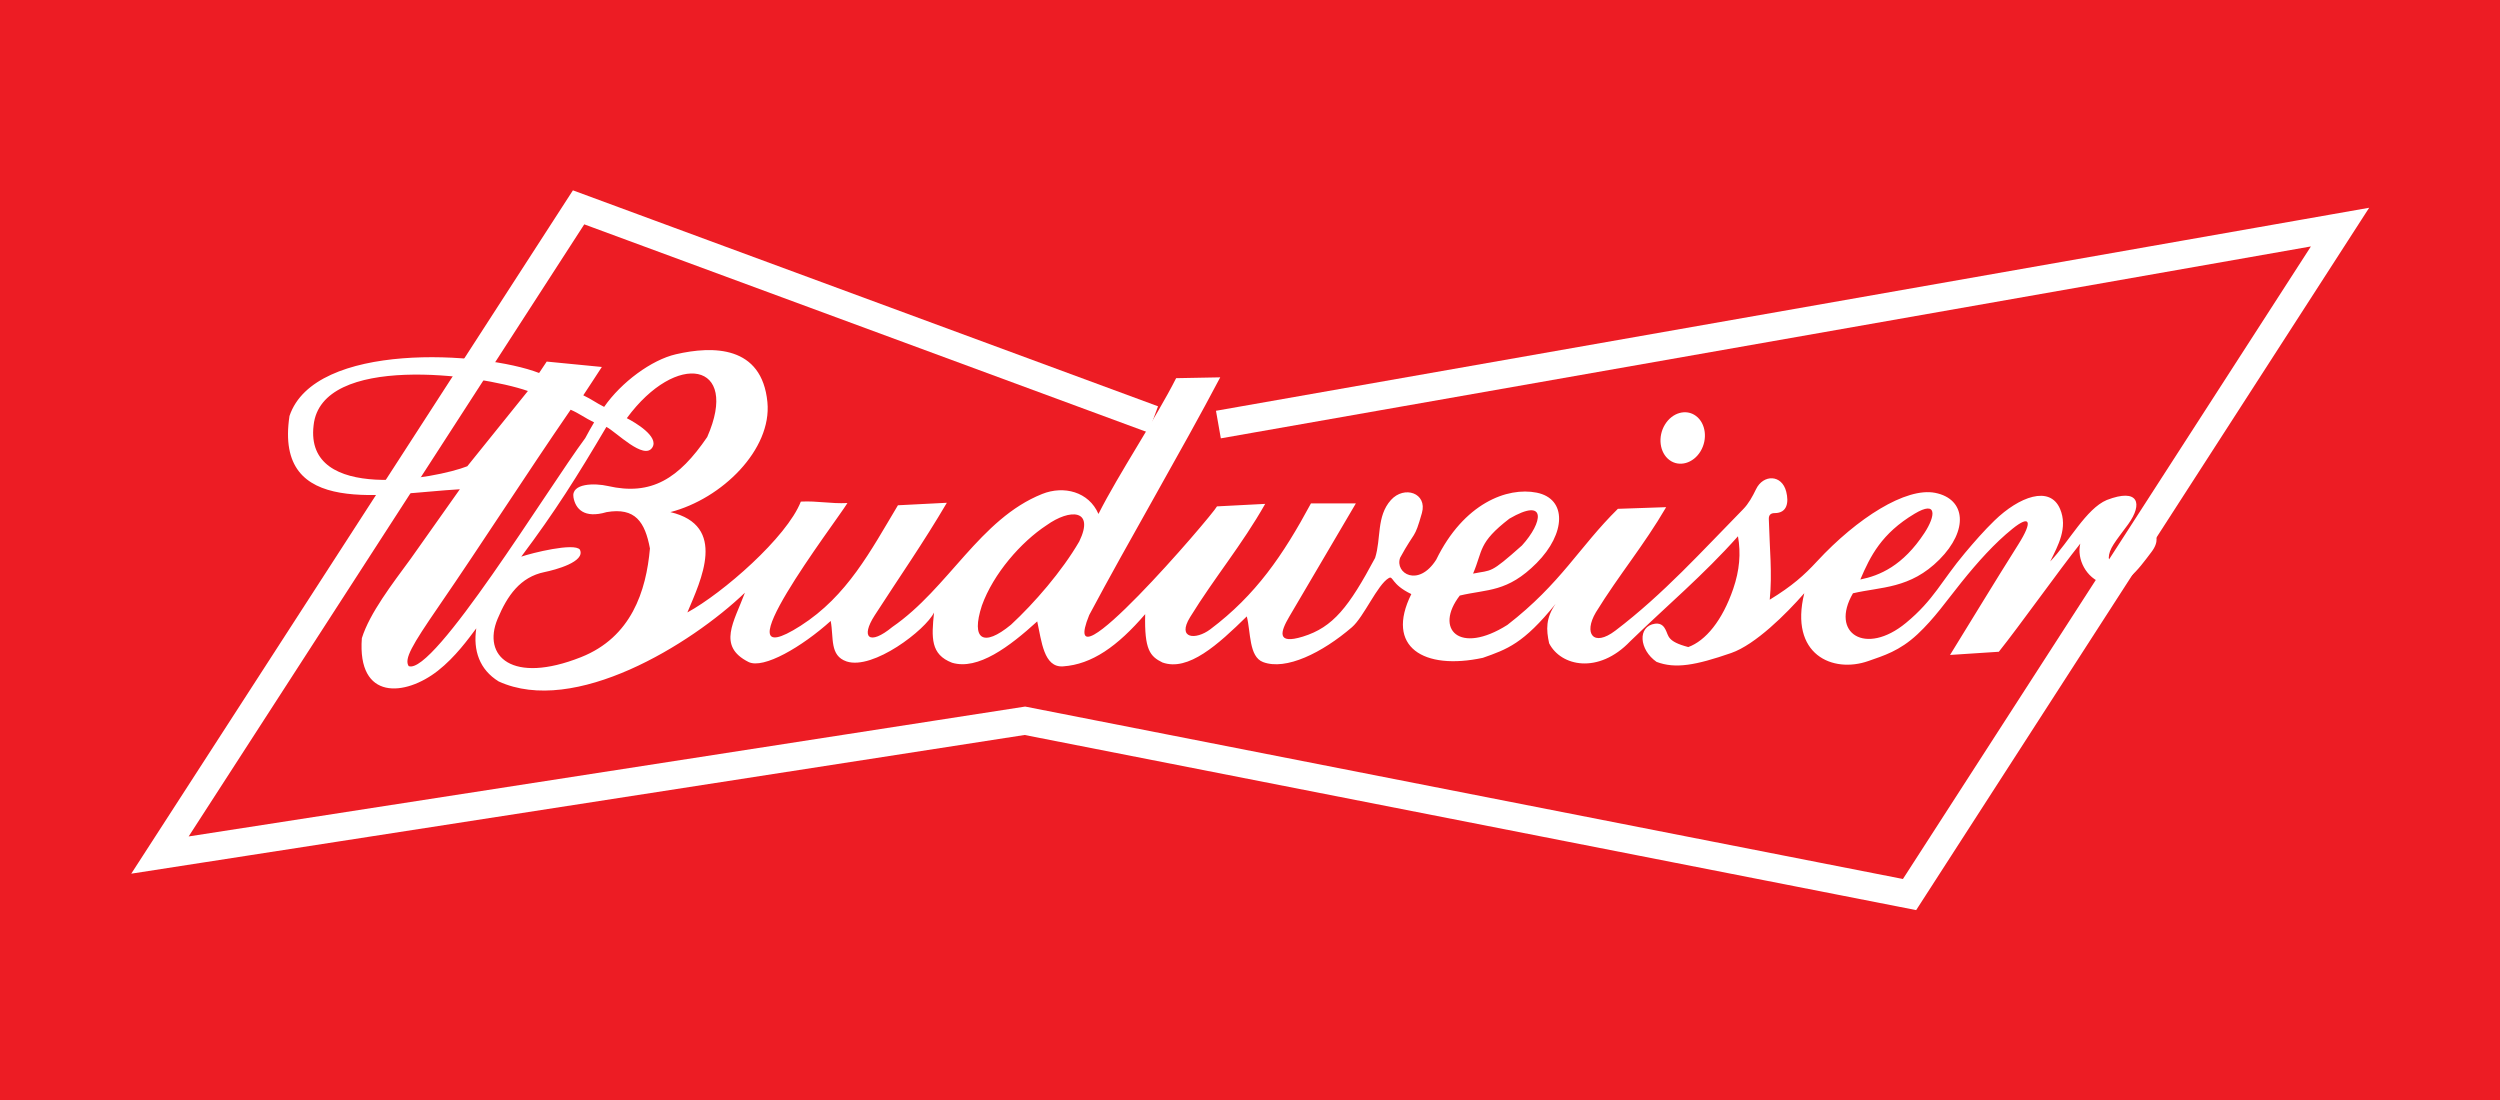 <?xml version="1.0" encoding="utf-8"?>
<!-- Generator: Adobe Illustrator 16.0.0, SVG Export Plug-In . SVG Version: 6.00 Build 0)  -->
<!DOCTYPE svg PUBLIC "-//W3C//DTD SVG 1.1//EN" "http://www.w3.org/Graphics/SVG/1.1/DTD/svg11.dtd">
<svg version="1.1" id="레이어_1" xmlns="http://www.w3.org/2000/svg" xmlns:xlink="http://www.w3.org/1999/xlink" x="0px"
	 y="0px" width="379.801px" height="167.16px" viewBox="0 0 379.801 167.16" enable-background="new 0 0 379.801 167.16"
	 xml:space="preserve">
<rect fill-rule="evenodd" clip-rule="evenodd" fill="#ED1C24" width="379.801" height="167.4"/>
<path fill-rule="evenodd" clip-rule="evenodd" fill="#FFFFFF" d="M82.729,86.908c1.582-0.324,6.277-1.553,5.364-3.41
	c-0.842-1.089-7.334,0.518-8.904,1.071c5.152-6.874,8.448-12.109,12.935-19.714c1.466,0.744,5.733,5.158,6.989,3.11
	c1.01-1.648-2.62-3.791-3.888-4.435c7.559-10.293,17.229-8.522,12.215,2.862c-4.318,6.332-8.487,8.96-15.106,7.439
	c-1.931-0.444-5.613-0.458-5.209,1.751c0.312,1.703,1.589,3.241,5.03,2.218c4.368-0.746,5.828,1.5,6.585,5.521
	c-0.572,6.486-2.827,13.481-10.468,16.513c-10.517,4.171-15.036-0.156-12.682-5.804C77.067,90.488,79.026,87.665,82.729,86.908
	L82.729,86.908z M257.659,63.194c1.491,1.116,1.798,3.529,0.684,5.372c-1.114,1.84-3.239,2.434-4.729,1.318s-1.797-3.53-0.683-5.372
	C254.047,62.67,256.17,62.078,257.659,63.194L257.659,63.194z M282.621,88.039c1.523-3.568,3.221-6.991,8.253-9.999
	c3.489-2.085,3.164,0.365,1.499,2.911C289.092,85.97,285.554,87.448,282.621,88.039L282.621,88.039z M298.511,84.013
	c-3.576,4.25-4.703,7.111-8.958,10.62c-6.118,5.048-11.589,1.598-8.051-4.5c4.233-1.001,8.683-0.647,13.141-5.132
	c4.447-4.474,4.004-9.196-0.639-10.125c-4.428-0.887-11.859,3.809-17.966,10.407c-1.971,2.13-3.757,3.727-7.181,5.825
	c0.405-4.008-0.02-7.753-0.137-12.271c-0.015-0.591,0.288-0.888,0.881-0.886c1.949,0.001,2.162-1.668,1.764-3.252
	c-0.664-2.643-3.49-2.658-4.588-0.38c-0.535,1.108-1.136,2.205-1.952,3.038c-6.221,6.326-12.107,12.889-19.413,18.444
	c-3.363,2.559-4.865,0.431-2.966-2.774c3.547-5.755,7.257-10.116,10.678-15.979c-2.445,0.085-4.89,0.169-7.336,0.253
	c-5.888,5.801-8.638,11.332-16.79,17.639c-7.306,4.615-11.148,0.621-7.227-4.463c4.233-1.001,7.22-0.458,11.679-4.945
	c4.447-4.475,4.642-9.759-0.001-10.688c-4.455-0.892-11.074,1.604-15.261,10.186c-2.713,4.262-6.334,2.057-5.478-0.302
	c2.32-4.249,2.13-2.653,3.307-6.79c0.861-3.03-2.682-4.239-4.716-1.964c-2.211,2.471-1.456,5.85-2.396,8.789
	c-3.968,7.416-6.355,10.529-10.982,11.954c-4.042,1.243-3.4-0.749-2.054-3.038c3.493-5.942,6.63-11.256,10.115-17.204
	c-2.273,0-4.548,0-6.822,0c-4.254,7.889-8.369,13.92-15.291,19.128c-2.196,1.654-5.115,1.473-3.07-1.846
	c3.764-6.108,7.849-10.922,11.407-17.207c-2.296,0.127-5.026,0.253-7.323,0.38c-0.76,1.45-24.552,29.151-19.412,16.509
	c5.902-11.104,14.044-24.975,19.904-36.112c-2.233,0.042-4.466,0.084-6.7,0.126c-3.133,6.202-8.667,14.428-11.8,20.629
	c-1.459-3.385-5.267-4.351-8.55-3.037c-9.487,3.795-14.227,14.336-22.76,20.205c-3.489,2.874-4.882,1.646-2.678-1.772
	c3.773-5.853,7.386-11.009,10.957-17.095c-2.478,0.126-4.955,0.252-7.432,0.38c-4.168,6.963-7.691,13.773-14.791,18.309
	c-13.137,8.394,5.271-15.643,7.121-18.647c-2.585,0.126-4.496-0.347-7.081-0.22c-2.118,5.423-11.853,13.911-17.238,16.84
	c2.07-4.93,6.11-13.183-2.579-15.244c7.844-2.023,15.435-9.522,14.74-16.703c-0.834-8.627-8.287-8.577-13.912-7.274
	c-3.689,0.854-8.291,4.243-10.894,7.993c-1.323-0.671-1.806-1.104-3.168-1.759c0.893-1.307,1.939-3,2.821-4.307l-8.377-0.818
	l-1.156,1.733c-8.547-3.302-34.11-4.816-37.921,6.53C41.623,78.762,58.236,75.001,69.86,74.328l-7.481,10.578
	c-2.793,3.813-6.212,8.229-7.407,12.043c-0.715,9.535,6.593,8.844,11.553,4.948c2.642-2.074,4.625-4.831,5.83-6.438
	c-0.502,3.368,0.497,6.27,3.399,8.063c11.5,5.269,29.166-5.587,37.412-13.478c-1.644,4.429-4.246,8.102,0.535,10.519
	c2.273,1.149,8.164-2.324,12.498-6.227c0.486,2.552-0.195,5.27,2.42,6.154c4.017,1.322,11.99-4.78,13.28-7.435
	c-0.398,3.844-0.535,6.375,2.738,7.629c3.927,1.177,8.724-2.443,12.938-6.281c0.66,2.995,0.985,7.033,3.919,6.833
	c4.391-0.299,8.278-3.046,12.481-7.934c-0.135,5.402,0.73,6.414,2.622,7.344c3.924,1.403,8.45-2.72,12.815-7.002
	c0.618,2.425,0.31,6.114,2.467,6.937c3.467,1.323,9.001-1.415,13.507-5.292c1.807-1.556,3.877-6.478,5.594-7.465
	c0.71-0.409,0.309,0.931,3.427,2.431c-4.008,8.063,1.894,11.611,10.869,9.684c3.677-1.3,6.149-2.139,11.048-8.192
	c-1.505,2.152-1.438,3.911-0.979,5.985c1.775,3.482,7.477,4.757,12.314-0.305c5.619-5.451,11.118-10.05,16.375-15.955
	c0.457,2.616,0.24,5.173-0.72,7.977c-1.655,4.84-4.206,7.904-6.831,8.854c-3.282-0.858-2.95-1.724-3.464-2.664
	c-0.169-0.31-0.533-1.017-1.568-0.89c-2.745,0.398-2.421,3.98,0.209,5.804c2.858,1.088,5.929,0.527,11.341-1.345
	c3.663-1.267,8.358-5.936,11.106-9.085c-2.307,9.35,4.336,12.21,9.737,10.3c2.302-0.813,4.718-1.505,7.46-4.063
	c2.57-2.398,4.416-5.085,6.657-7.874c2.515-3.128,5.058-5.964,7.777-8.155c2.692-2.17,3.11-1.153,0.9,2.354
	c-3.927,6.232-6.512,10.54-10.389,16.817c2.471-0.162,4.941-0.323,7.412-0.485c3.14-3.923,9.236-12.506,12.375-16.43
	c-0.57,2.365,0.904,5.239,3.466,6.041c3.17,0.992,5.246-1.996,7.357-4.783c1.162-1.533,0.816-2.641,0.2-3.15
	c-0.51-0.421-0.998-0.265-2.436,1.299c-2.264,2.461-3.52,4.682-4.268,2.798c0.054-1.465,0.933-2.392,2.961-5.153
	c2.26-3.124,1.593-5.547-3.252-3.679c-3.143,1.328-5.723,6.329-8.599,9.339c1.193-2.407,2.711-5.128,1.499-7.979
	c-1.546-3.636-6.229-1.859-9.967,1.766C301.419,80.619,299.951,82.3,298.511,84.013L298.511,84.013z M158.99,79.799
	c3.588-2.567,7.348-2.438,4.971,2.46c-2.606,4.501-6.848,9.388-10.369,12.646c-4.213,3.474-6.116,2.292-4.423-2.911
	C150.909,87.15,155.125,82.333,158.99,79.799L158.99,79.799z M223.789,87.143c1.524-3.567,0.746-4.665,5.517-8.348
	c5.758-3.351,5.093,0.577,1.912,4.073C226.288,87.249,226.723,86.553,223.789,87.143L223.789,87.143z M70.993,70.833L80.199,59.4
	c-7.481-2.597-31.399-5.702-32.558,5.22C46.225,76.489,66.377,72.671,70.993,70.833L70.993,70.833z M86.693,62.245
	c-6.822,9.91-13.308,20.069-20.076,29.917c-4.073,5.925-5.235,7.953-4.531,9.032c3.766,1.495,21.125-26.968,26.822-34.632
	c0.44-0.825,0.888-1.625,1.348-2.395C88.831,63.486,88.058,62.838,86.693,62.245z"/>
<polyline fill-rule="evenodd" clip-rule="evenodd" fill="none" stroke="#FFFFFF" stroke-width="4.252" stroke-miterlimit="22.926" points="
	175.193,63.719 87.9,31.5 24.3,129.9 155.7,109.5 290.1,135.9 355.5,34.5 185.1,64.5 "/>
</svg>
